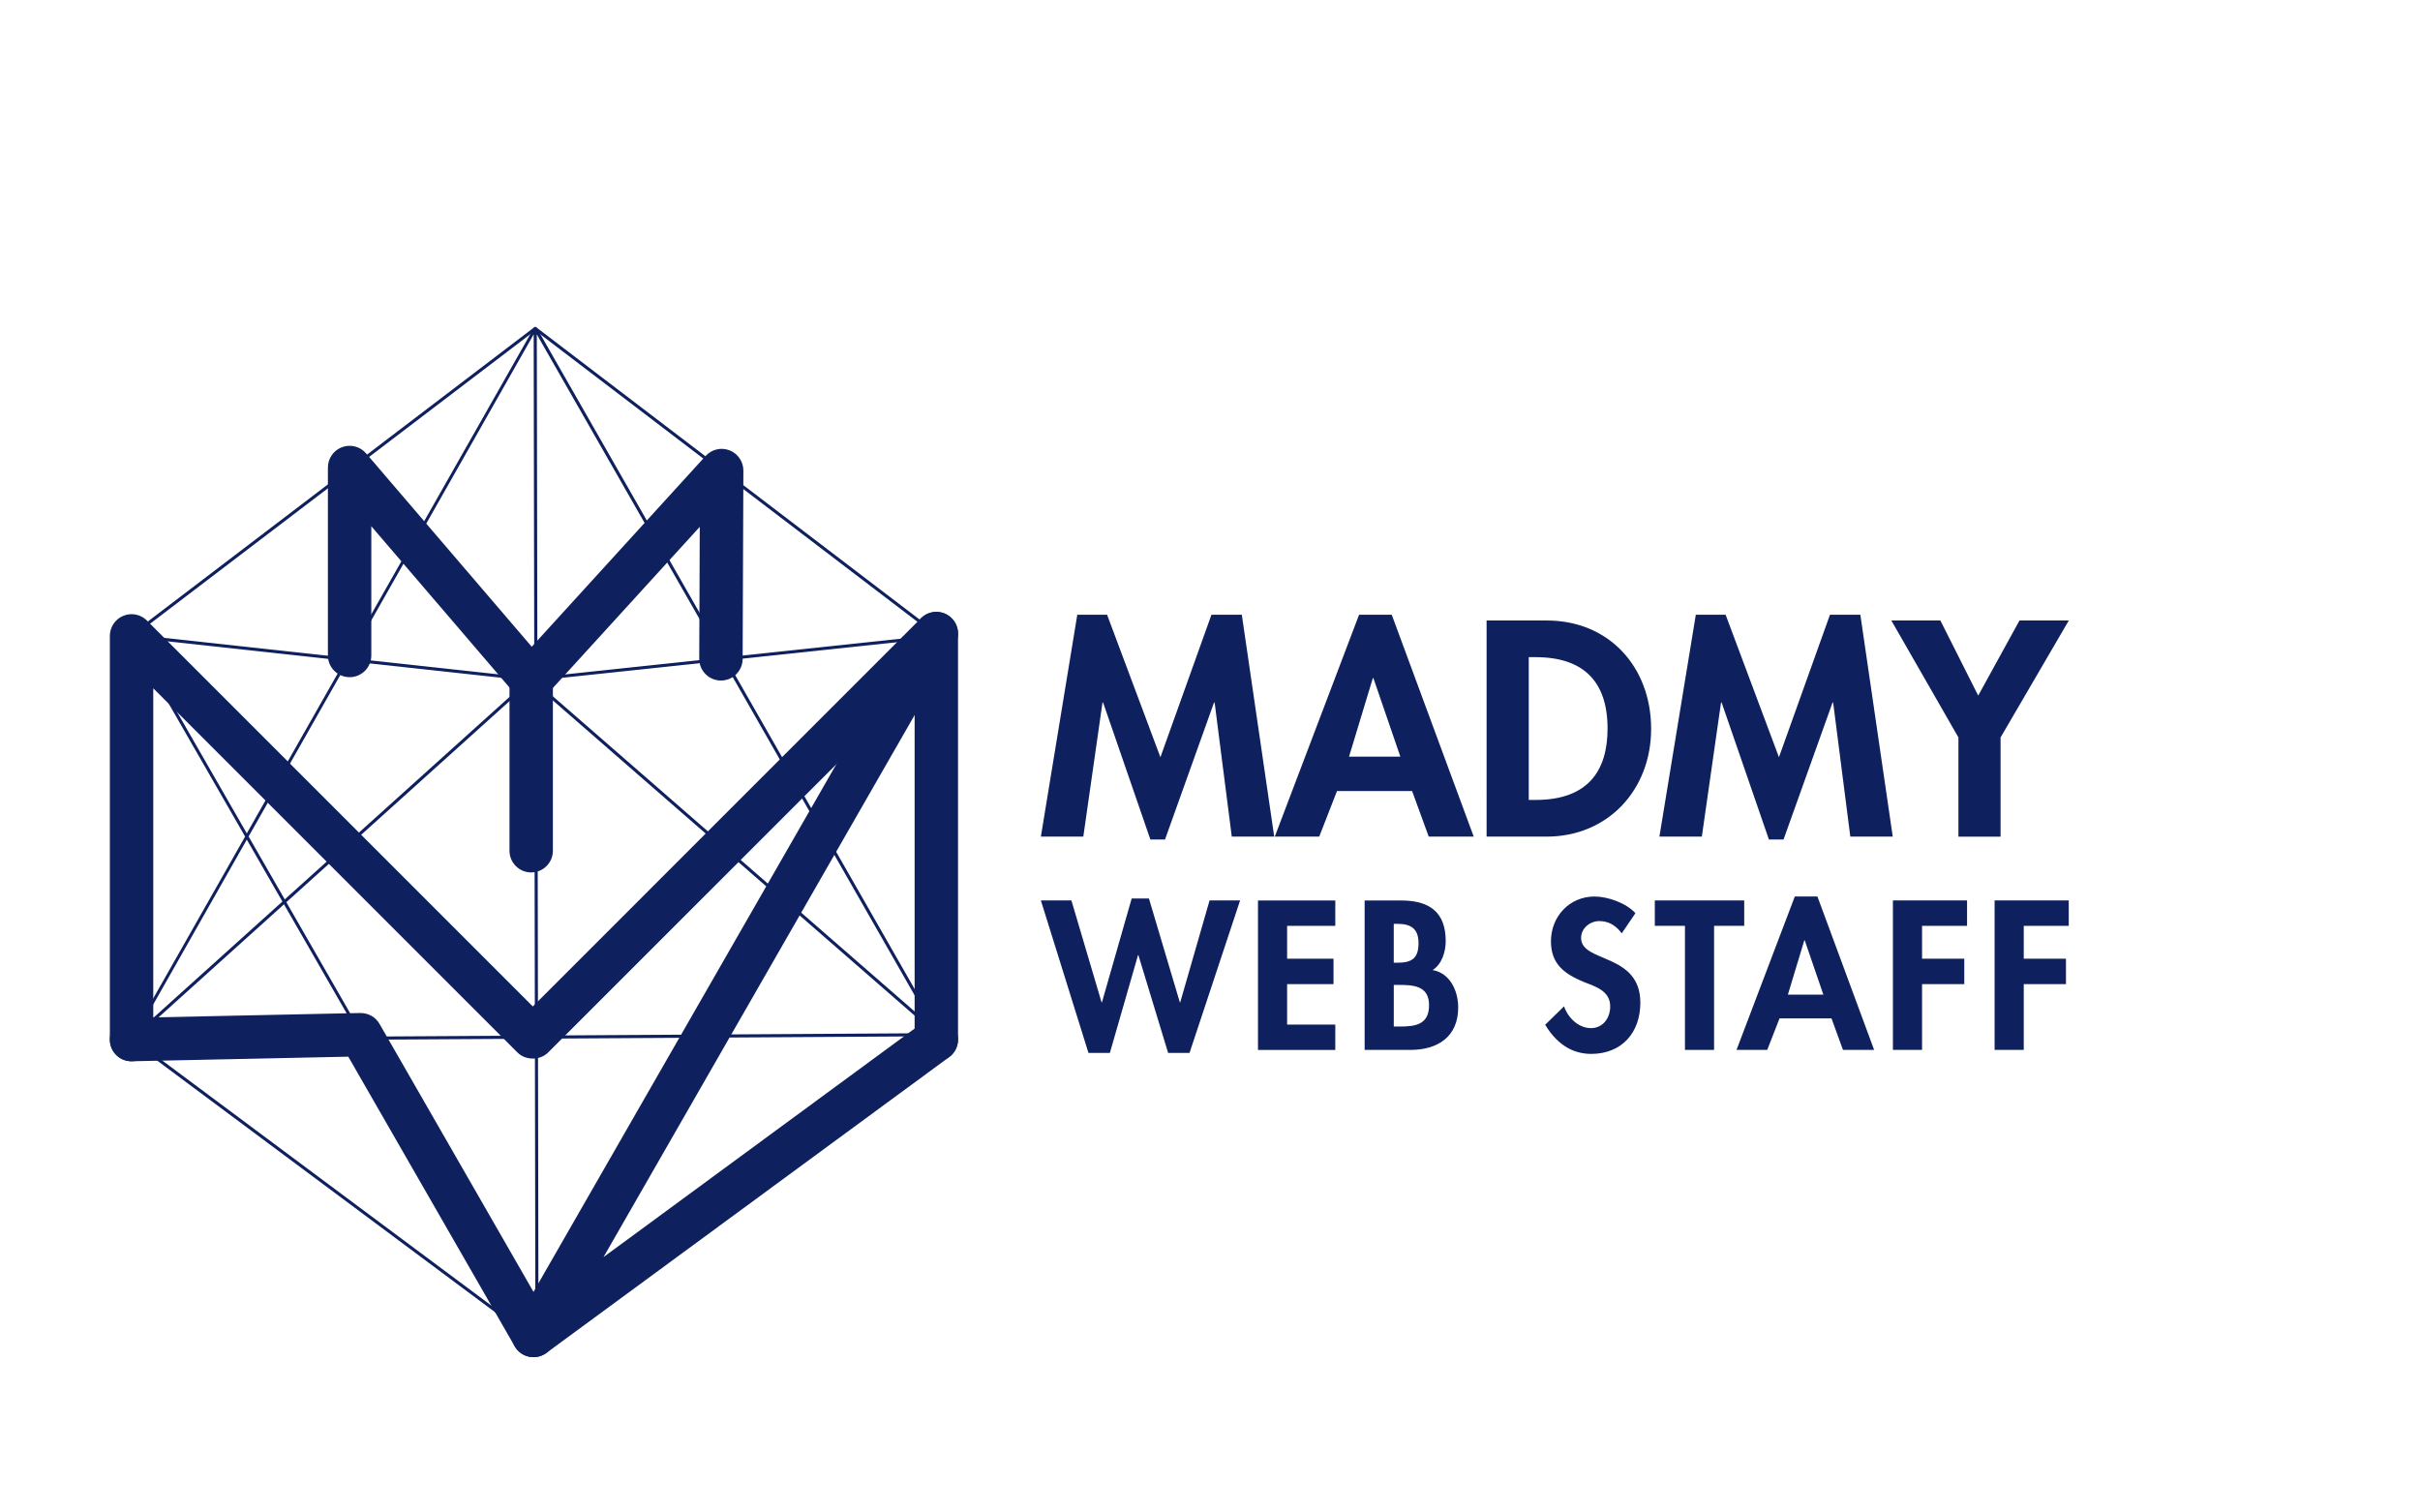 <?xml version="1.0" encoding="utf-8"?>
<!-- Generator: Adobe Illustrator 24.0.0, SVG Export Plug-In . SVG Version: 6.00 Build 0)  -->
<svg version="1.1" id="Capa_1" xmlns="http://www.w3.org/2000/svg" xmlns:xlink="http://www.w3.org/1999/xlink" x="0px" y="0px"
	 viewBox="0 0 880 550" style="enable-background:new 0 0 500 612;" xml:space="preserve">
<style type="text/css">
	.st0{fill:#0E205E;}
</style>
<g>
	<g>
		<g>
			<path class="st0" d="M400.57,364.49h0.14l10.81-37.77h6.27l11.24,37.77h0.14l10.67-37.05h11.1l-18.38,55.43h-7.79l-10.81-35.54
				h-0.14l-10.23,35.54h-7.79l-17.3-55.43h11.1L400.57,364.49z"/>
			<path class="st0" d="M468.04,336.67v11.96h16.87v9.23h-16.87v14.71h17.52v9.23h-28.11v-54.35h28.11v9.23H468.04z"/>
			<path class="st0" d="M496.23,327.45h13.19c10.09,0,16.29,3.96,16.29,14.78c0,3.89-1.37,8.36-4.76,10.52
				c6.42,1.15,9.3,7.64,9.3,13.62c0,10.67-7.5,15.42-17.37,15.42h-16.65V327.45z M506.82,350.08h1.3c5.19,0,7.71-1.51,7.71-7.14
				c0-5.55-3.17-6.99-7.64-6.99h-1.37V350.08z M506.82,373.29h2.24c5.69,0,10.6-0.72,10.6-7.79s-5.77-7.35-11.1-7.35h-1.73V373.29z"
				/>
			<path class="st0" d="M589.72,339.41c-2.02-2.74-4.61-4.47-8.15-4.47c-3.39,0-6.63,2.6-6.63,6.13c0,9.16,21.55,5.34,21.55,23.57
				c0,10.89-6.78,18.6-17.88,18.6c-7.5,0-12.98-4.32-16.72-10.6l6.85-6.7c1.44,4.18,5.26,7.93,9.8,7.93c4.32,0,6.99-3.67,6.99-7.86
				c0-5.62-5.19-7.21-9.44-8.86c-6.99-2.88-12.11-6.42-12.11-14.85c0-9.01,6.71-16.29,15.86-16.29c4.83,0,11.53,2.38,14.85,6.06
				L589.72,339.41z"/>
			<path class="st0" d="M623.31,381.79h-10.6v-45.12h-10.96v-9.23h32.51v9.23h-10.96V381.79z"/>
			<path class="st0" d="M647.1,370.33l-4.47,11.46h-11.17L652.66,326h8.22l20.62,55.79h-11.32l-4.18-11.46H647.1z M656.26,341.93
				h-0.14l-5.98,19.75h12.9L656.26,341.93z"/>
			<path class="st0" d="M698.93,336.67v11.96h15.35v9.23h-15.35v23.93h-10.6v-54.35h26.96v9.23H698.93z"/>
			<path class="st0" d="M735.91,336.67v11.96h15.35v9.23h-15.35v23.93h-10.6v-54.35h26.96v9.23H735.91z"/>
		</g>
		<g>
			<path class="st0" d="M441.68,255.45h-0.21l-17.83,49.83h-5.32l-17.2-49.83h-0.21l-6.98,48.78h-15.43l13.24-80.68h10.84
				l19.39,51.81l18.55-51.81h11.05l11.78,80.68h-15.43L441.68,255.45z"/>
			<path class="st0" d="M486.18,287.66l-6.46,16.57h-16.16l30.65-80.68h11.88l29.81,80.68h-16.36l-6.04-16.57H486.18z
				 M499.42,246.59h-0.21l-8.65,28.56h18.66L499.42,246.59z"/>
			<path class="st0" d="M540.58,225.64h21.89c22.72,0,37.94,16.99,37.94,39.4c0,22.1-15.63,39.19-38.04,39.19h-21.79V225.64z
				 M555.91,290.89h2.5c18.87,0,26.16-10.42,26.16-25.96c0-17.1-8.76-25.96-26.16-25.96h-2.5V290.89z"/>
			<path class="st0" d="M666.6,255.45h-0.21l-17.83,49.83h-5.32l-17.2-49.83h-0.21l-6.98,48.78h-15.43l13.24-80.68h10.84
				l19.39,51.81l18.55-51.81h11.05l11.78,80.68h-15.43L666.6,255.45z"/>
			<path class="st0" d="M687.76,225.64h17.83l13.76,27.31l15.01-27.31h17.93l-24.81,42.53v36.07h-15.32v-36.07L687.76,225.64z"/>
		</g>
	</g>
	<g>
		<g>
			<path class="st0" d="M195.26,488.37c-0.12,0-0.24-0.04-0.34-0.11L47.49,378.48c-0.14-0.11-0.23-0.27-0.23-0.45v-146.8
				c0-0.18,0.08-0.34,0.22-0.45L194.29,119c0.2-0.15,0.48-0.15,0.68,0l146.8,111.91c0.14,0.11,0.22,0.27,0.22,0.45v144.9
				c0,0.18-0.08,0.34-0.22,0.45L195.6,488.26C195.5,488.33,195.38,488.37,195.26,488.37z M48.39,377.74L195.25,487.1l145.61-111.13
				V231.63L194.63,120.16L48.39,231.51V377.74z"/>
			<path class="st0" d="M193.22,247.66L47.77,231.79c-0.31-0.03-0.53-0.31-0.5-0.62c0.03-0.31,0.26-0.53,0.62-0.5l145.33,15.87
				l148.14-15.75c0.33-0.02,0.59,0.19,0.62,0.5c0.03,0.31-0.19,0.59-0.5,0.62L193.22,247.66z"/>
			<path class="st0" d="M195.26,488.37c-0.09,0-0.19-0.02-0.27-0.07l0,0l0,0c0,0,0,0,0,0v0l0,0c0,0,0,0,0,0l0,0c0,0,0,0,0,0l0,0
				c0,0,0,0,0,0l0,0c0,0,0,0,0,0s0,0,0,0c-0.08-0.05-0.15-0.13-0.2-0.21l-63.2-109.99l-83.73,0.51c-0.2-0.01-0.39-0.1-0.49-0.28
				c-0.1-0.17-0.1-0.39,0-0.56l41.76-73.56l-41.76-72.68c-0.14-0.24-0.08-0.56,0.15-0.73c0.22-0.17,0.54-0.15,0.74,0.05l52.87,52.23
				l93.04-163.89c0.06-0.1,0.14-0.18,0.24-0.22c0,0,0,0,0,0c0,0,0,0,0,0c0.03-0.02,0.07-0.03,0.11-0.04
				c0.04-0.01,0.07-0.01,0.11-0.02c0.1-0.01,0.19,0.01,0.28,0.05c0.03,0.02,0.06,0.03,0.09,0.06c0.07,0.05,0.12,0.11,0.16,0.18
				L288.6,282.7l52.43-51.75c0.2-0.2,0.52-0.22,0.74-0.05c0.22,0.17,0.29,0.48,0.15,0.73l-41.2,72.28l41.2,72.07
				c0.1,0.17,0.1,0.39,0,0.56c-0.1,0.17-0.28,0.28-0.48,0.28l-82.55,0.5l-63.14,110.77c0,0.01-0.01,0.02-0.01,0.02h0c0,0,0,0,0,0
				c-0.06,0.08-0.13,0.15-0.21,0.19c0,0,0,0,0,0c-0.04,0.02-0.07,0.04-0.12,0.05c-0.03,0.01-0.07,0.01-0.1,0.02
				C195.29,488.37,195.27,488.37,195.26,488.37z M132.86,378.08l61.83,107.61l-0.18-107.98L132.86,378.08z M195.63,377.7
				l0.18,107.99l61.76-108.36L195.63,377.7z M89.75,305.32L48.8,377.46l82.12-0.5L89.75,305.32z M90.4,304.18l41.81,72.77
				l61.95-0.37l-92.81-91.68L90.4,304.18z M195.63,376.06v0.51l62.59-0.38l41.2-72.28l-11.07-19.37L195.63,376.06z M300.07,305.05
				l-40.55,71.14l80.93-0.49L300.07,305.05z M101.93,283.88l92.57,91.45l-0.43-253.76L101.93,283.88z M195.2,121.58l0.43,252.9
				l92.14-90.95L195.2,121.58z M50.39,234.55l39.36,68.5l10.77-18.98L50.39,234.55z M289.18,283.72l10.89,19.05l38.84-68.14
				L289.18,283.72z"/>
			<path class="st0" d="M47.83,378.59c-0.15,0-0.31-0.06-0.42-0.19c-0.21-0.23-0.19-0.59,0.04-0.8l145.33-130.93
				c0.21-0.19,0.53-0.19,0.75-0.01L341.8,375.83c0.24,0.2,0.26,0.56,0.06,0.8c-0.21,0.24-0.56,0.26-0.8,0.06L193.17,247.85
				L48.21,378.45C48.1,378.54,47.96,378.59,47.83,378.59z"/>
			<path class="st0" d="M193.16,247.66C193.16,247.66,193.16,247.66,193.16,247.66c-0.17,0-0.32-0.07-0.43-0.2l-65.05-75.94v66.84
				c0,0.31-0.25,0.56-0.56,0.56s-0.56-0.25-0.56-0.56V170c0-0.24,0.15-0.45,0.37-0.53c0.22-0.08,0.47-0.02,0.62,0.16l65.63,76.61
				l68.82-75.51c0.15-0.17,0.39-0.23,0.62-0.15c0.22,0.08,0.36,0.29,0.36,0.52l0.99,68.63c0,0.31-0.24,0.57-0.56,0.57
				c0,0-0.01,0-0.01,0c-0.31,0-0.56-0.25-0.56-0.56l-0.97-67.2l-68.29,74.93C193.47,247.6,193.32,247.66,193.16,247.66z"/>
		</g>
		<g>
			<path class="st0" d="M193.16,254.99c-0.04,0-0.08,0-0.12,0c-2.26-0.03-4.4-1.04-5.87-2.76l-52.15-60.88v47.01
				c0,4.36-3.54,7.89-7.89,7.89s-7.89-3.53-7.89-7.89V170c0-3.3,2.06-6.26,5.16-7.4c3.1-1.14,6.58-0.24,8.73,2.27l60.23,70.31
				l63.23-69.38c2.2-2.41,5.65-3.23,8.7-2.04c3.04,1.19,5.04,4.12,5.03,7.39l-0.27,68.46c-0.02,4.35-3.55,7.86-7.89,7.86
				c-0.01,0-0.02,0-0.03,0c-4.36-0.02-7.88-3.57-7.86-7.93l0.19-47.96L199,252.42C197.5,254.06,195.38,254.99,193.16,254.99z"/>
			<path class="st0" d="M193.16,317.25c-4.36,0-7.89-3.53-7.89-7.89V247.1c0-4.36,3.54-7.89,7.89-7.89s7.89,3.53,7.89,7.89v62.25
				C201.06,313.71,197.52,317.25,193.16,317.25z"/>
			<path class="st0" d="M340.48,385.92c-4.36,0-7.89-3.53-7.89-7.89V249.46L199.32,382.72c-2.96,2.96-8.2,2.96-11.16,0L55.73,250.29
				v127.74c0,4.36-3.54,7.89-7.89,7.89s-7.89-3.53-7.89-7.89v-146.8c0-3.19,1.92-6.07,4.87-7.29c2.96-1.23,6.35-0.54,8.6,1.71
				l140.33,140.33L334.9,224.82c2.26-2.26,5.65-2.94,8.6-1.71c2.95,1.22,4.87,4.1,4.87,7.29v147.62
				C348.37,382.39,344.84,385.92,340.48,385.92z"/>
			<path class="st0" d="M194.01,493.52c-2.73,0-5.39-1.42-6.85-3.96l-60.51-105.31L48,385.92c-4.43,0.12-7.97-3.37-8.06-7.72
				c-0.09-4.36,3.37-7.97,7.73-8.06l83.33-1.77c2.95-0.01,5.58,1.46,7.01,3.96l62.84,109.37c2.17,3.78,0.87,8.61-2.91,10.78
				C196.7,493.18,195.35,493.52,194.01,493.52z"/>
			<path class="st0" d="M194.01,493.52c-1.89,0-3.77-0.68-5.26-2.01c-2.78-2.49-3.45-6.58-1.59-9.82l146.48-255.22
				c2.17-3.78,7-5.09,10.78-2.92c3.78,2.17,5.09,7,2.92,10.78L219.46,457.13l116.34-85.46c3.51-2.58,8.46-1.83,11.04,1.69
				c2.58,3.51,1.83,8.46-1.69,11.04l-146.48,107.6C197.28,493.01,195.64,493.52,194.01,493.52z"/>
		</g>
	</g>
</g>
</svg>
